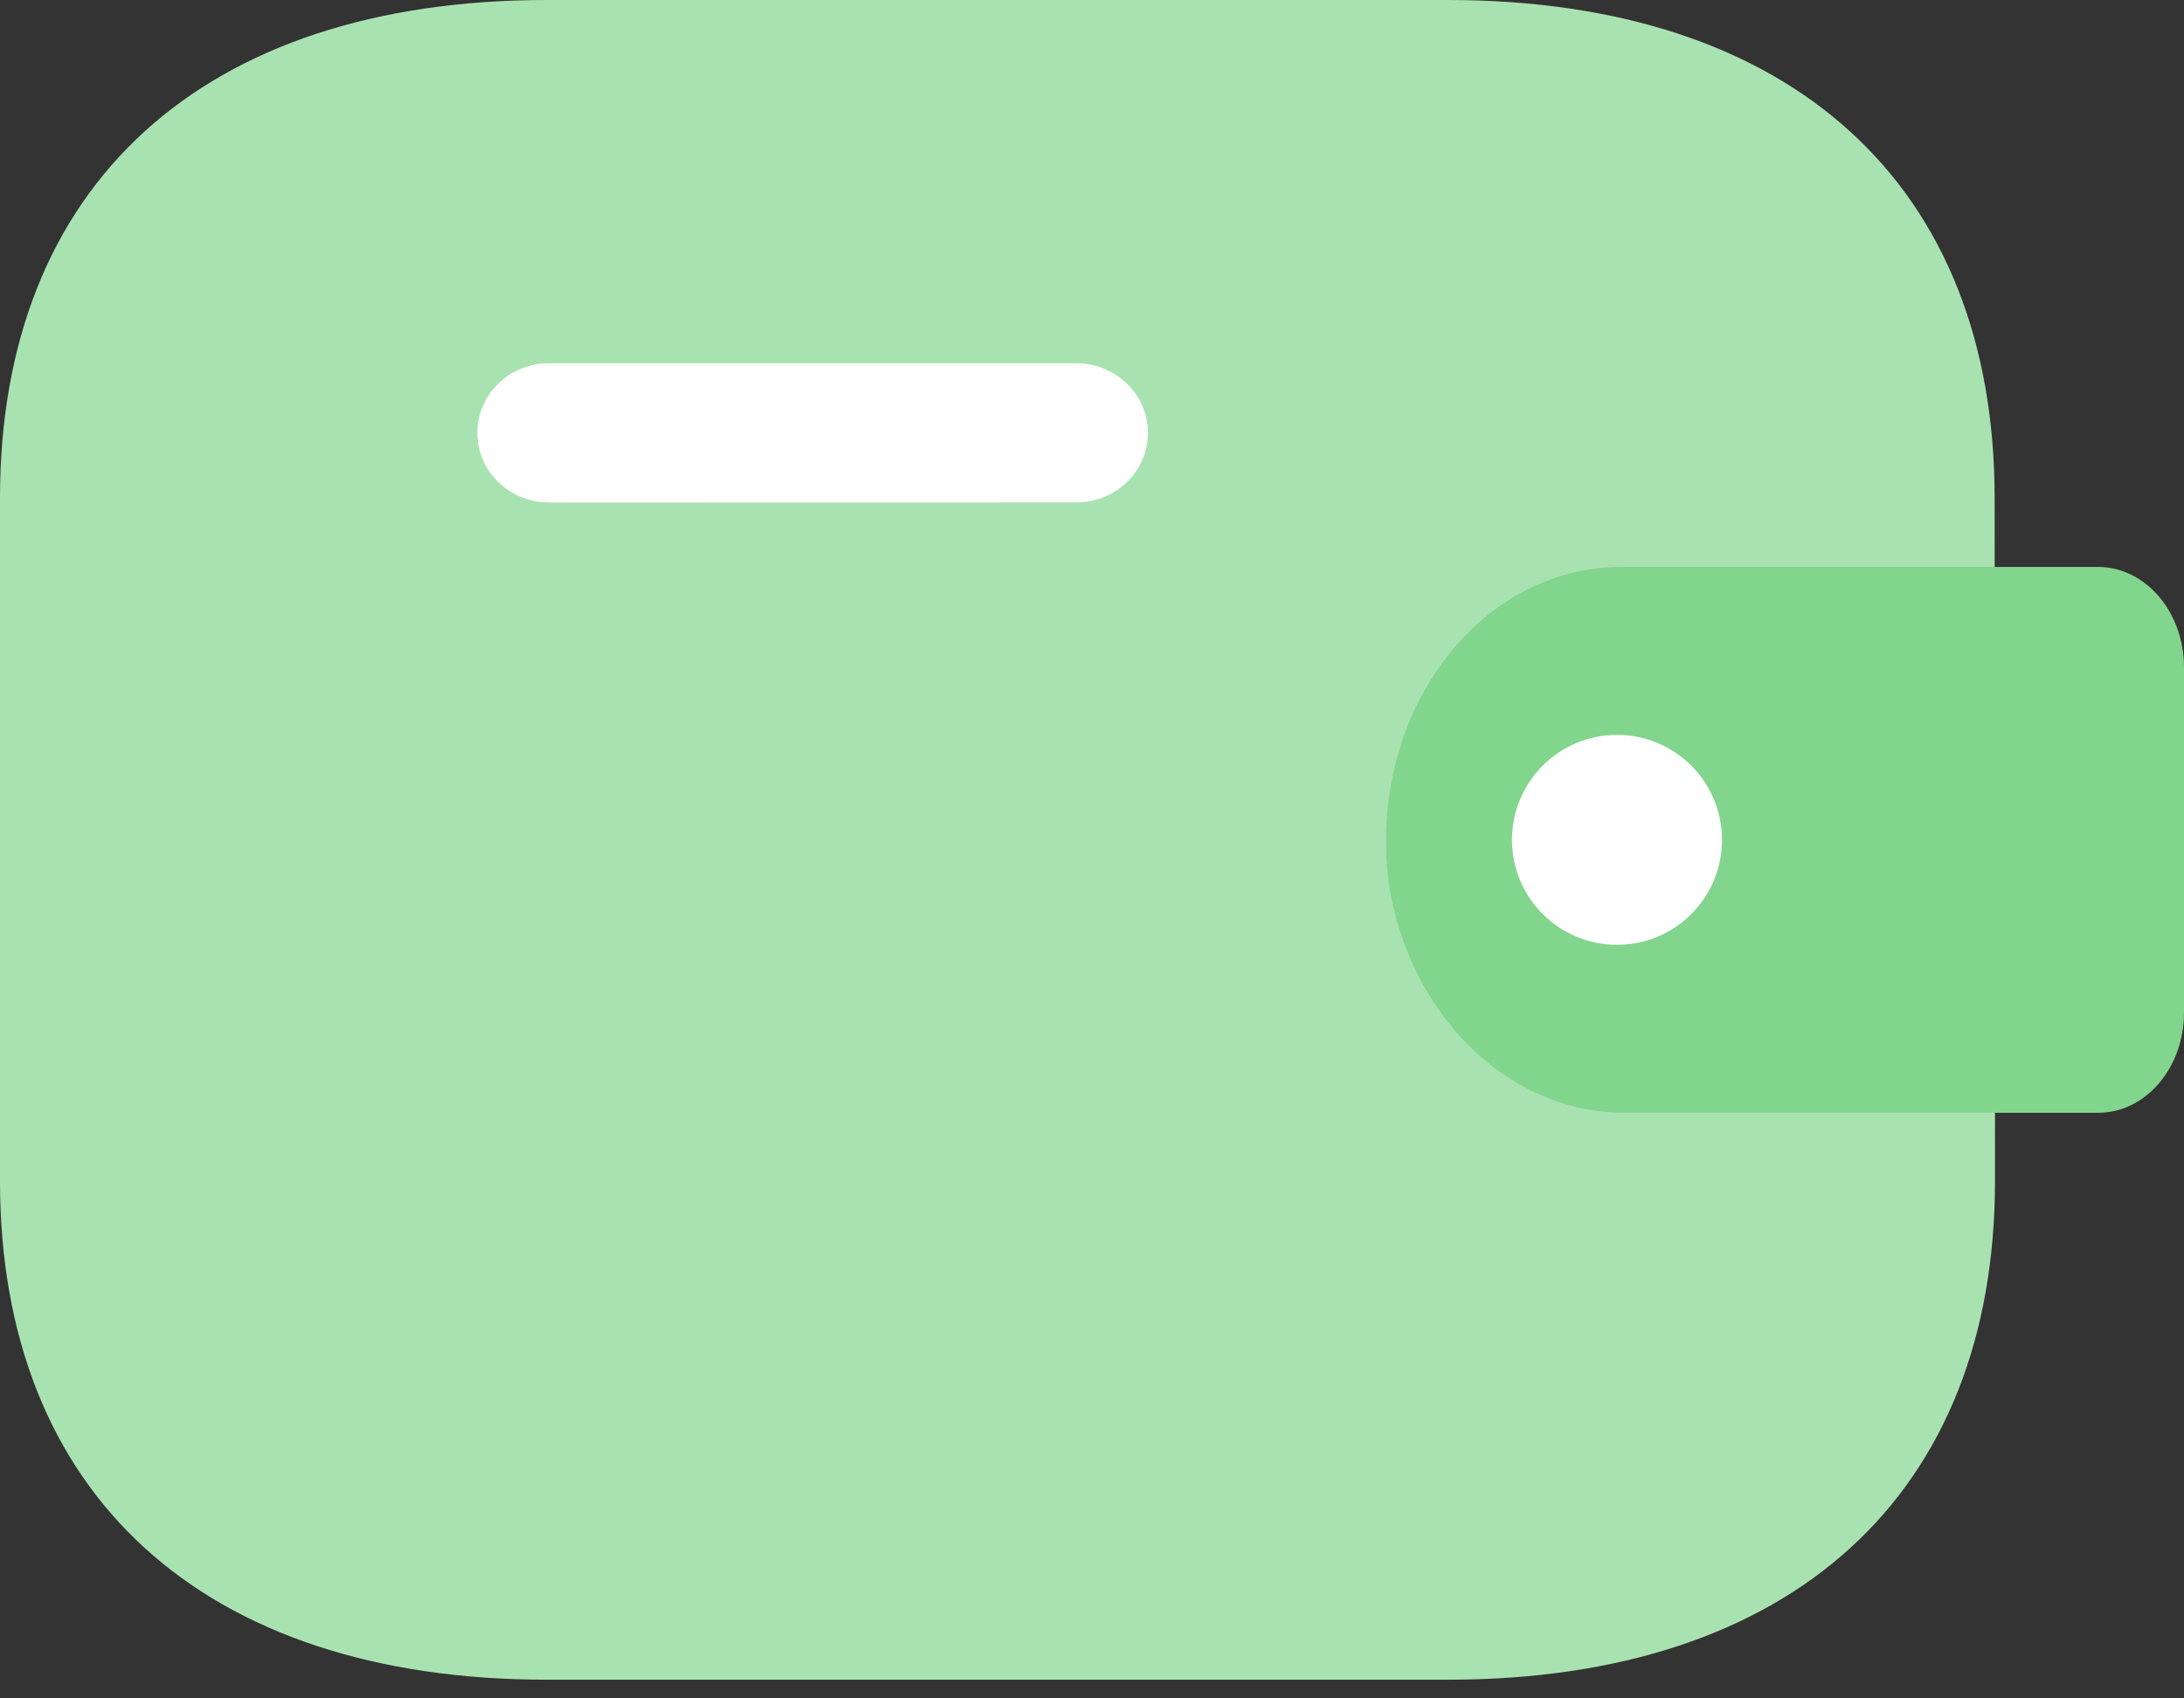 <svg width="54" height="42" viewBox="0 0 54 42" fill="none" xmlns="http://www.w3.org/2000/svg">
<rect x="0" y="0" width="54" height="42" fill="#333333" stroke="none"/>
<path d="M49.318 12.318C49.318 4.566 44.296 0 35.796 0H13.524C5.023 0 0 4.566 0 12.318V29.202C0 36.954 5.023 41.538 13.524 41.538H35.805C44.304 41.538 49.327 36.954 49.327 29.202C49.327 21.45 49.318 13.175 49.318 12.318Z" fill="#A9E2B1"/>
<path d="M34.38 22.108C34.999 25.319 37.466 27.577 40.283 27.518H51.878C53.05 27.518 54 26.411 54 25.042V16.498C53.998 15.133 53.05 14.023 51.878 14.02H40.056C36.852 14.031 34.264 17.065 34.27 20.804C34.27 21.242 34.307 21.68 34.38 22.108Z" fill="#82D58D"/>
<ellipse cx="39.981" cy="20.769" rx="2.596" ry="2.596" fill="white"/>
<path d="M26.598 12.424H13.565C12.589 12.42 11.801 11.647 11.805 10.698C11.809 9.753 12.595 8.988 13.565 8.984H26.606C27.582 8.98 28.379 9.747 28.383 10.696C28.387 11.647 27.598 12.42 26.622 12.424H26.606H26.598Z" fill="white"/>
<path d="M26.606 9.07L26.606 9.07L13.565 9.07C12.641 9.074 11.895 9.803 11.891 10.698L26.606 9.07ZM26.606 9.07C27.537 9.066 28.293 9.797 28.297 10.696C28.301 11.598 27.552 12.334 26.622 12.338H26.606H26.598H13.565M26.606 9.07L13.565 12.338M13.565 12.338C12.635 12.334 11.887 11.597 11.891 10.698L13.565 12.338Z" stroke="url(#paint0_linear_1113_19979)" stroke-opacity="0.5" stroke-width="0.172"/>
<defs>
<linearGradient id="paint0_linear_1113_19979" x1="13.591" y1="10.138" x2="27.658" y2="10.512" gradientUnits="userSpaceOnUse">
<stop stop-color="white"/>
<stop offset="1" stop-color="white" stop-opacity="0"/>
</linearGradient>
</defs>
</svg>
